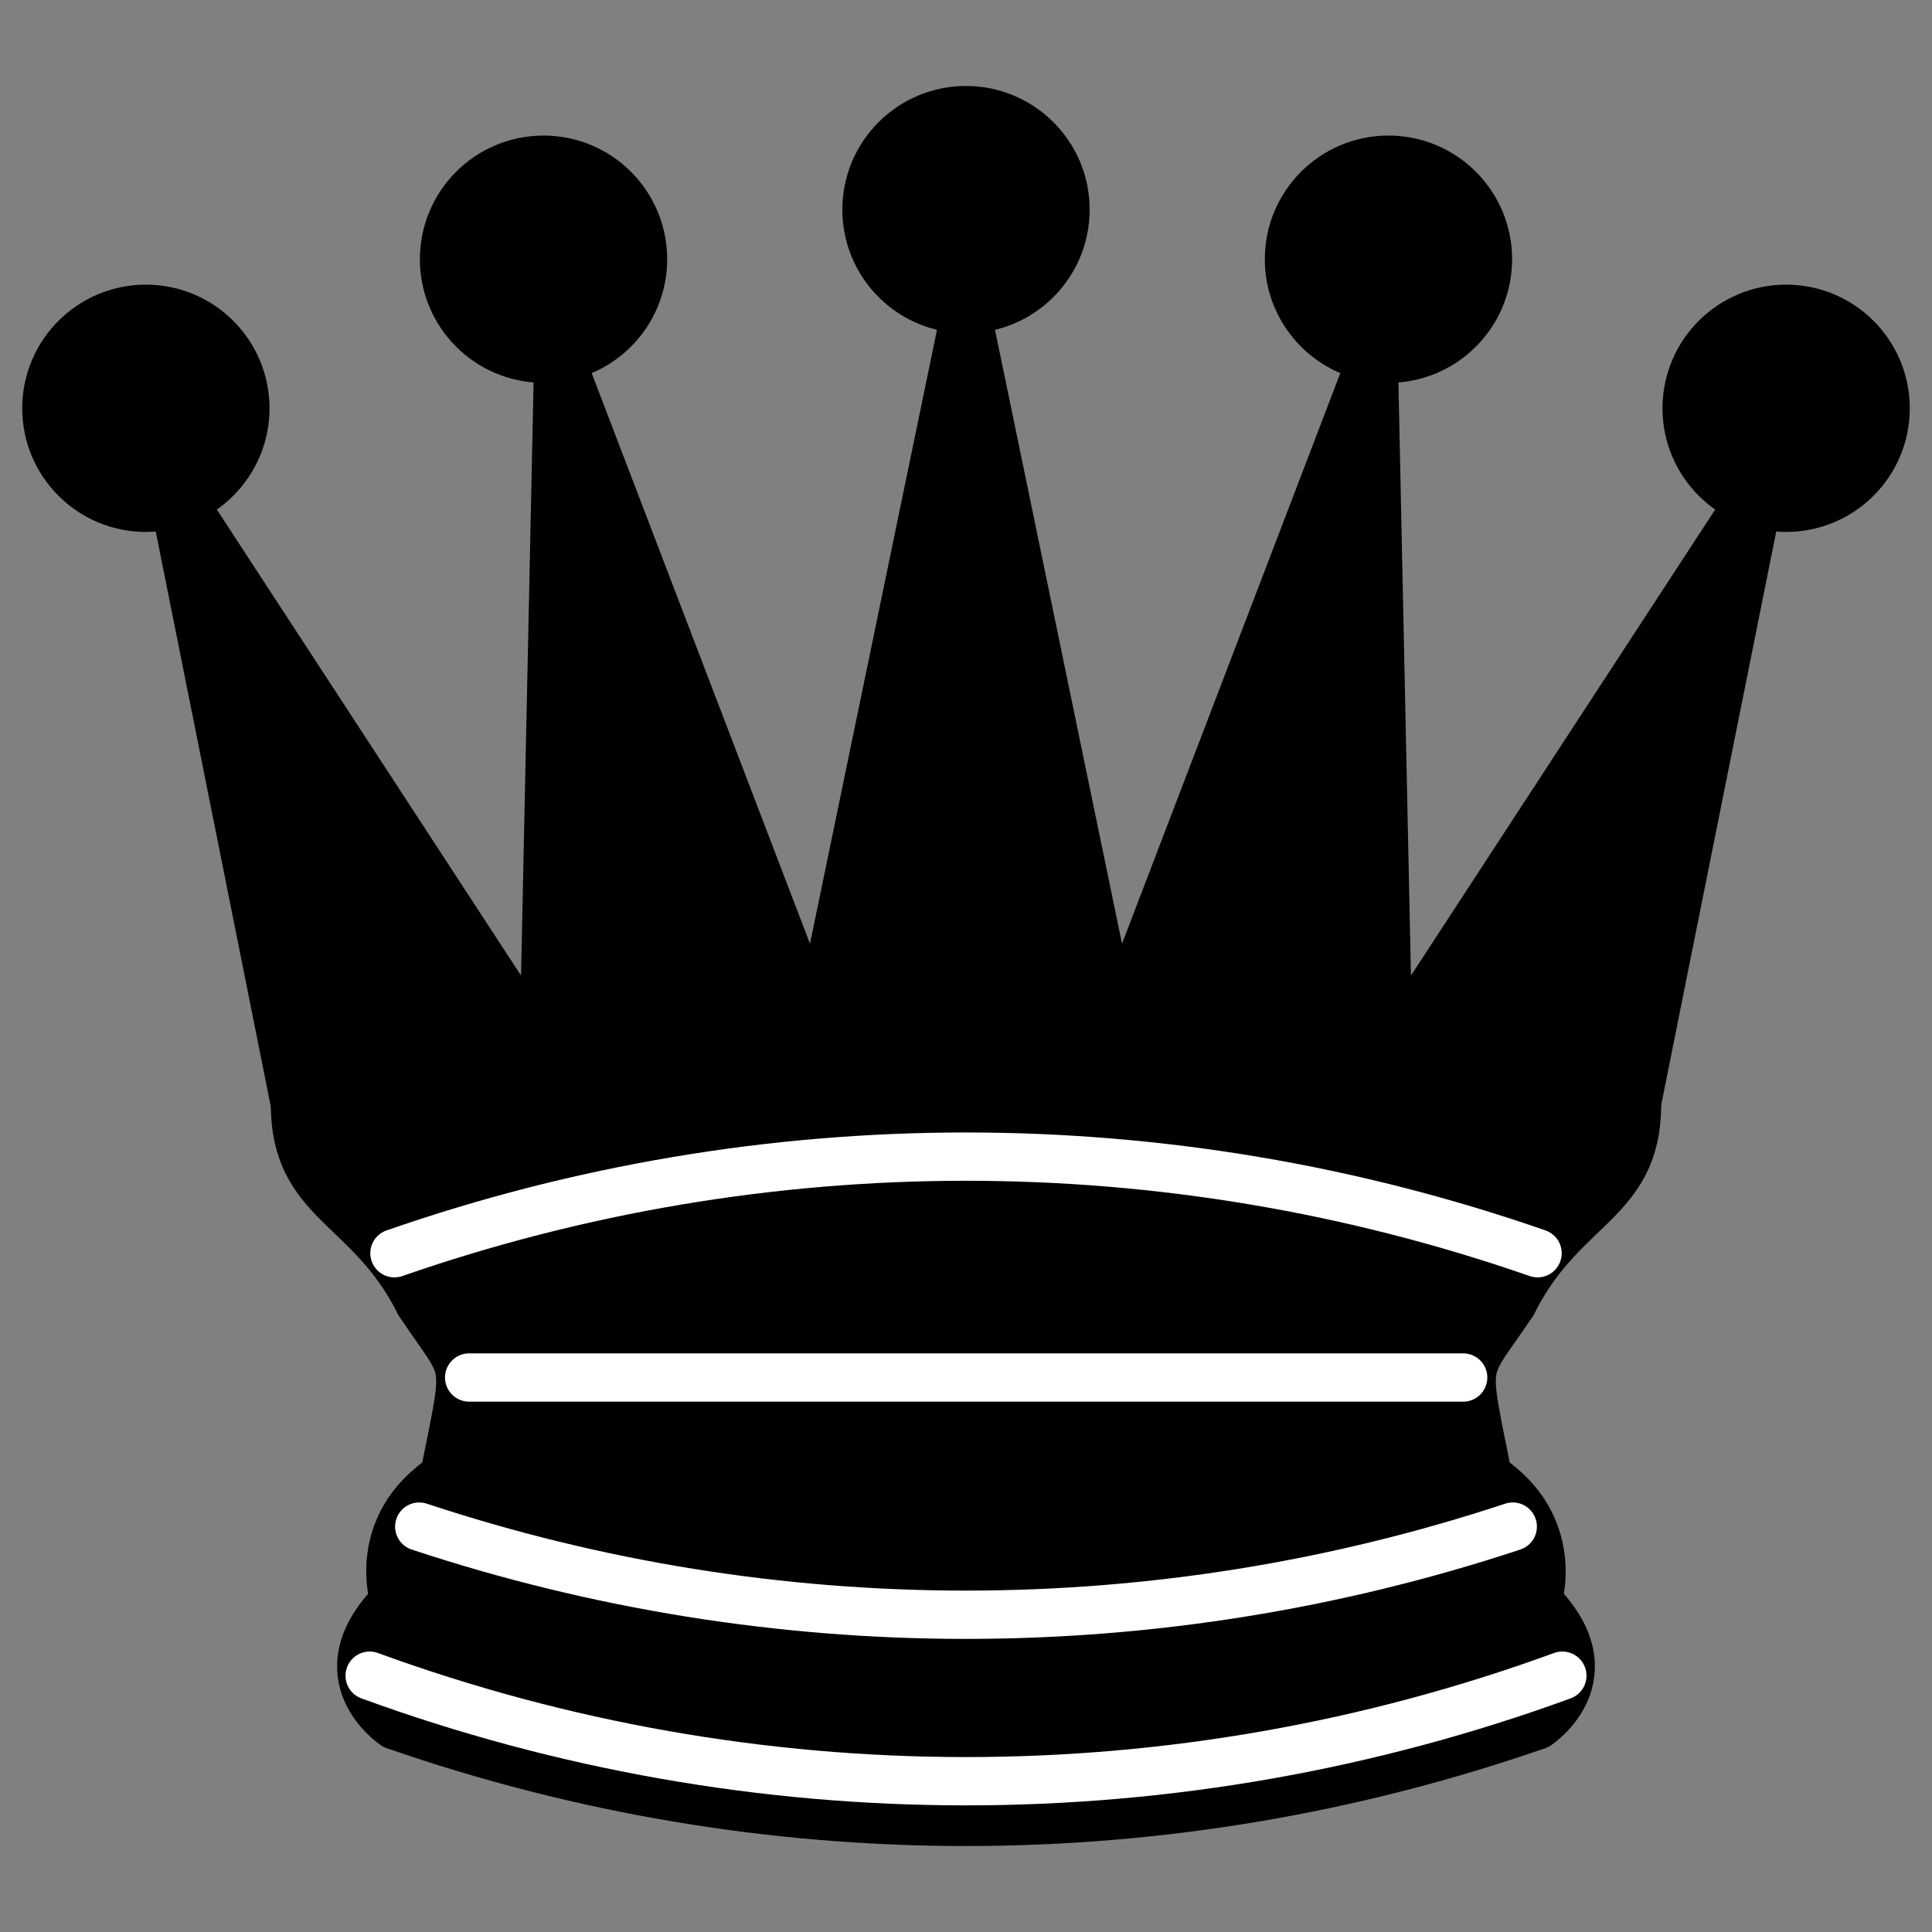 <?xml version="1.0" encoding="utf-8"?>
<!-- Generator: Adobe Illustrator 25.4.1, SVG Export Plug-In . SVG Version: 6.00 Build 0)  -->
<svg version="1.1" id="Layer_1" xmlns="http://www.w3.org/2000/svg" xmlns:xlink="http://www.w3.org/1999/xlink" x="0px" y="0px"
	 viewBox="0 0 60 60" style="enable-background:new 0 0 60 60;" xml:space="preserve">
<rect x="0" y="0" width="60" height="60" fill="#808080" stroke="none"/>
<style type="text/css">
	.st0{stroke:#000000;stroke-width:1.5;stroke-linejoin:round;}
	.st1{stroke:#000000;stroke-width:1.5;stroke-linecap:round;stroke-linejoin:round;}
	.st2{fill:none;stroke:#000000;stroke-width:1.5;stroke-linejoin:round;}
	.st3{fill:none;stroke:#FFFFFF;stroke-width:1.5;stroke-linecap:round;stroke-linejoin:round;}
</style>
<g>
	<path class="st0" d="M9.16,34.29c13.12-2.32,32.41-2.32,41.67,0L54.7,15L43.12,32.74l-0.46-21.76l-8.03,20.99L30,9.59l-4.63,22.38
		l-8.03-20.99l-0.46,21.76L5.3,15L9.16,34.29z"/>
	<path class="st1" d="M9.16,34.29c0,3.09,2.32,3.09,3.86,6.17c1.54,2.32,1.54,1.54,0.77,5.4c-2.32,1.54-1.54,3.86-1.54,3.86
		c-2.32,2.32,0,3.86,0,3.86c10.03,1.54,25.47,1.54,35.5,0c0,0,2.32-1.54,0-3.86c0,0,0.77-2.32-1.54-3.86
		c-0.77-3.86-0.77-3.09,0.77-5.4c1.54-3.09,3.86-3.09,3.86-6.17C37.72,31.97,22.28,31.97,9.16,34.29z"/>
	<path class="st1" d="M13.02,40.46c5.4-1.54,28.55-1.54,33.96,0"/>
	<path class="st1" d="M13.79,45.86c9.26-1.54,23.15-1.54,32.41,0"/>
	<circle class="st1" cx="4.53" cy="12.68" r="3.09"/>
	<circle class="st1" cx="16.88" cy="8.05" r="3.09"/>
	<circle class="st1" cx="30" cy="6.51" r="3.09"/>
	<circle class="st1" cx="43.12" cy="8.05" r="3.09"/>
	<circle class="st1" cx="55.47" cy="12.68" r="3.09"/>
	<path class="st2" d="M12.25,53.58c11.5,4,24,4,35.5,0"/>
	<g>
		<path class="st3" d="M12.25,38.92c11.5-4,24-4,35.5,0"/>
		<path class="st3" d="M14.57,42.78h30.87"/>
		<path class="st3" d="M13.02,47.41c11.02,3.65,22.93,3.65,33.96,0"/>
		<path class="st3" d="M11.48,52.04c11.96,4.37,25.08,4.37,37.04,0"/>
	</g>
</g>
</svg>
